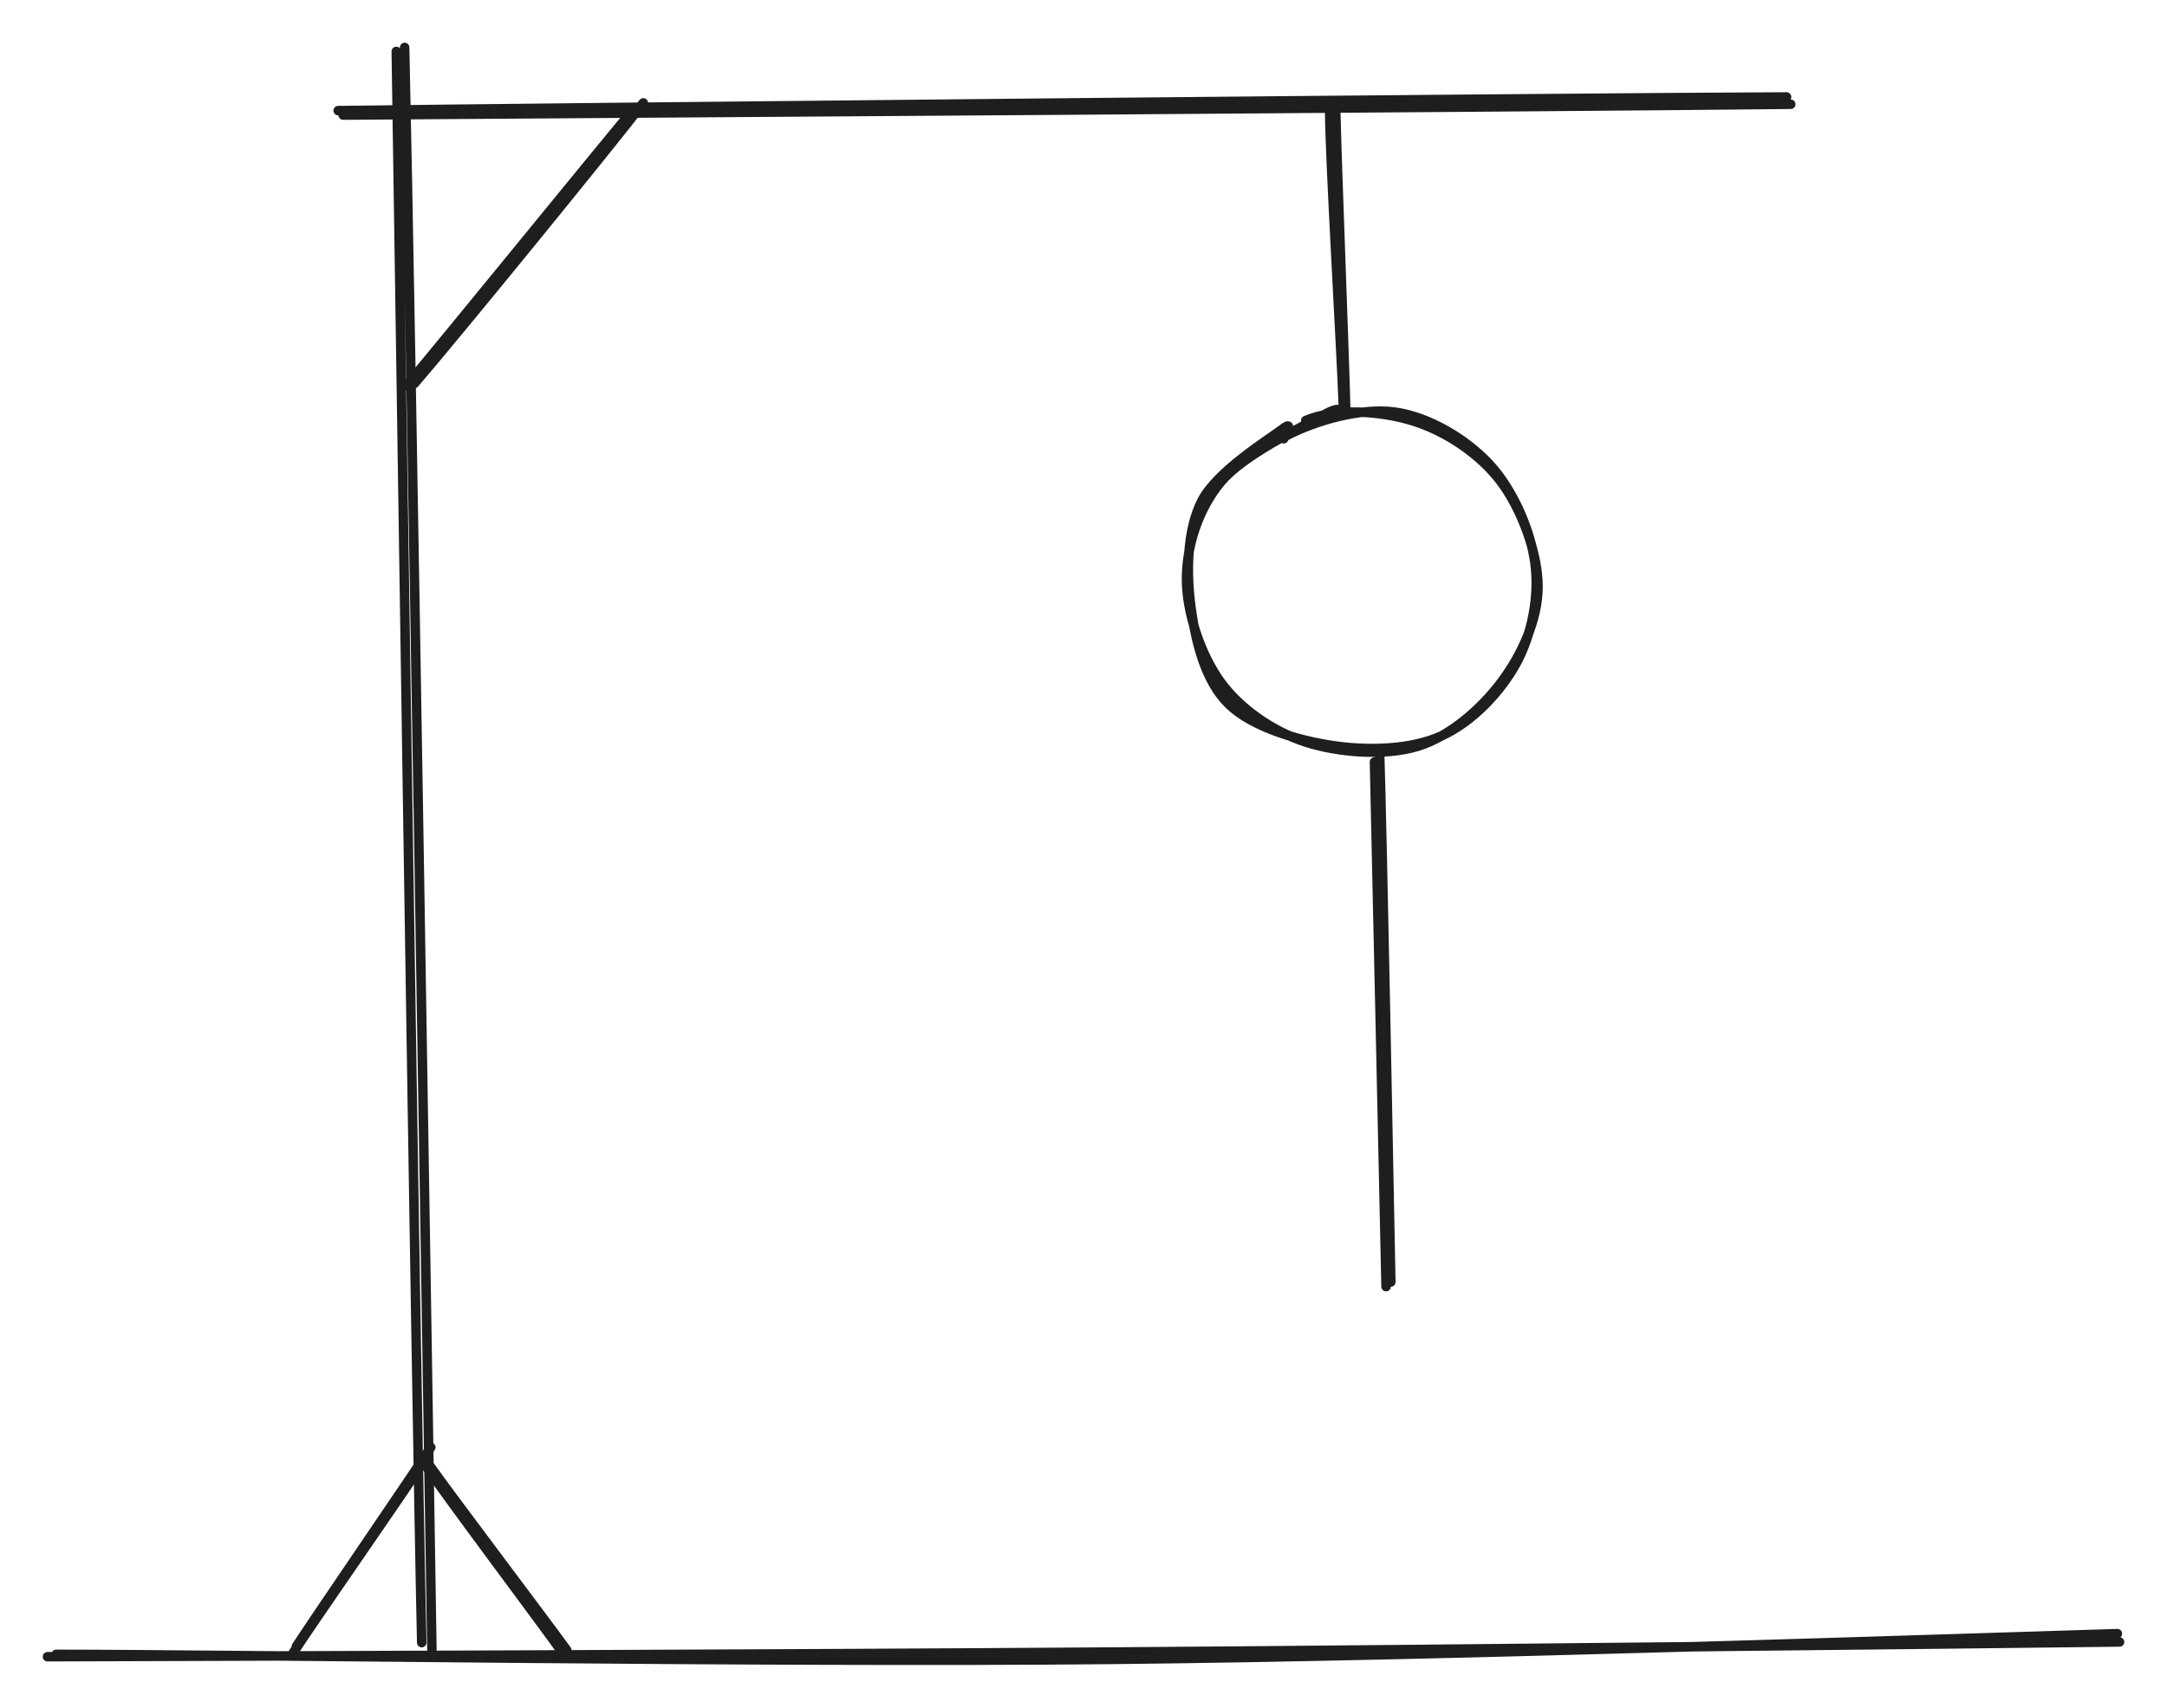 <?xml version="1.0" standalone="no"?>
<!DOCTYPE svg PUBLIC "-//W3C//DTD SVG 1.1//EN" "http://www.w3.org/Graphics/SVG/1.1/DTD/svg11.dtd">
<svg version="1.1" xmlns="http://www.w3.org/2000/svg" viewBox="0 0 456.504 359.849" width="456.504" height="359.849"><!-- svg-source:excalidraw --><defs><style class="style-fonts">
      </style></defs><rect x="0" y="0" width="456.504" height="359.849" fill="#ffffff"></rect><g stroke-linecap="round"><g transform="translate(84.311 10.46) rotate(0 2.8 168)"><path d="M-0.83 0.38 C0.05 56.16, 3.28 279.9, 4.53 335.67 M0.93 -0.46 C2.24 56.01, 5.76 281, 6.67 337.03" stroke="#1e1e1e" stroke-width="2" fill="none"></path></g></g><mask></mask><g stroke-linecap="round"><g transform="translate(10.711 348.06) rotate(0 217.6 -1.6)"><path d="M-0.71 1.04 C36.69 0.92, 151.52 0.57, 224.27 0.05 C297.02 -0.47, 400.56 -1.64, 435.79 -2.07 M1.12 0.54 C38.32 0.56, 150.67 2.34, 223.04 1.61 C295.41 0.89, 399.82 -2.77, 435.34 -3.82" stroke="#1e1e1e" stroke-width="2" fill="none"></path></g></g><mask></mask><g stroke-linecap="round"><g transform="translate(89.911 305.66) rotate(0 -14 20.8)"><path d="M0.84 -0.69 C-3.65 6.19, -22.86 34.19, -27.48 41.27 M-0.18 1.56 C-4.73 8.61, -23.67 35.7, -28.15 42.63" stroke="#1e1e1e" stroke-width="2" fill="none"></path></g></g><mask></mask><g stroke-linecap="round"><g transform="translate(90.711 308.86) rotate(0 14 20)"><path d="M-0.07 0.16 C4.6 6.75, 24.02 32.4, 28.7 38.87 M-1.56 -0.8 C2.94 5.95, 23.32 33.05, 28.11 39.82" stroke="#1e1e1e" stroke-width="2" fill="none"></path></g></g><mask></mask><g stroke-linecap="round"><g transform="translate(71.511 24.06) rotate(0 152.8 -1.6)"><path d="M0.78 0.19 C51.79 -0.15, 254.81 -1.52, 305.73 -2.09 M-0.27 -0.75 C50.62 -1.4, 253.82 -3.43, 304.85 -3.63" stroke="#1e1e1e" stroke-width="2" fill="none"></path></g></g><mask></mask><g stroke-linecap="round"><g transform="translate(86.711 80.06) rotate(0 23.6 -28.8)"><path d="M-1.06 1.18 C6.76 -8.11, 38.44 -47.05, 46.47 -56.72 M0.59 0.75 C8.83 -8.78, 41.18 -48.46, 48.81 -58.38" stroke="#1e1e1e" stroke-width="2" fill="none"></path></g></g><mask></mask><g stroke-linecap="round"><g transform="translate(281.111 23.26) rotate(0 0.8 31.2)"><path d="M0.29 0.57 C0.52 11.2, 2.16 52.99, 2.39 63.35 M-1.01 -0.18 C-0.97 10.17, 1.52 51.6, 1.85 61.72" stroke="#1e1e1e" stroke-width="2" fill="none"></path></g></g><mask></mask><g stroke-linecap="round" transform="translate(249.111 87.26) rotate(0 37.6 35.6)"><path d="M25.97 1.34 C32.41 -1.36, 41.84 -0.67, 48.69 1.48 C55.54 3.62, 62.69 8.41, 67.06 14.21 C71.42 20.02, 74.87 29.27, 74.89 36.32 C74.9 43.37, 71.37 50.89, 67.14 56.51 C62.91 62.12, 56.39 67.91, 49.51 70.01 C42.62 72.1, 32.77 71.34, 25.85 69.08 C18.94 66.81, 12.17 62.15, 8 56.43 C3.84 50.71, 0.83 41.78, 0.84 34.76 C0.85 27.73, 3.32 20.03, 8.06 14.31 C12.8 8.59, 25.03 2.81, 29.26 0.43 C33.49 -1.95, 33.33 -0.76, 33.43 0.02 M21.76 4.62 C27.9 1.37, 37.61 -1.41, 44.76 -0.42 C51.91 0.57, 59.74 5.27, 64.65 10.56 C69.56 15.85, 73.29 24.35, 74.24 31.33 C75.19 38.3, 73.64 46.34, 70.35 52.42 C67.07 58.5, 60.98 64.92, 54.53 67.82 C48.08 70.73, 39.12 70.97, 31.66 69.85 C24.19 68.73, 14.71 65.97, 9.73 61.11 C4.75 56.25, 2.71 47.81, 1.77 40.67 C0.82 33.53, 0.86 24.52, 4.08 18.27 C7.29 12.01, 18.18 5.34, 21.05 3.16 C23.92 0.98, 20.95 4.8, 21.32 5.19" stroke="#1e1e1e" stroke-width="2" fill="none"></path></g><g stroke-linecap="round"><g transform="translate(289.911 159.26) rotate(0 1.6 56)"><path d="M0.72 -0.87 C1.31 17.79, 2.71 92.24, 3.08 110.89 M-0.36 1.29 C0.09 20.15, 1.66 93.42, 2.08 111.85" stroke="#1e1e1e" stroke-width="2" fill="none"></path></g></g><mask></mask></svg>